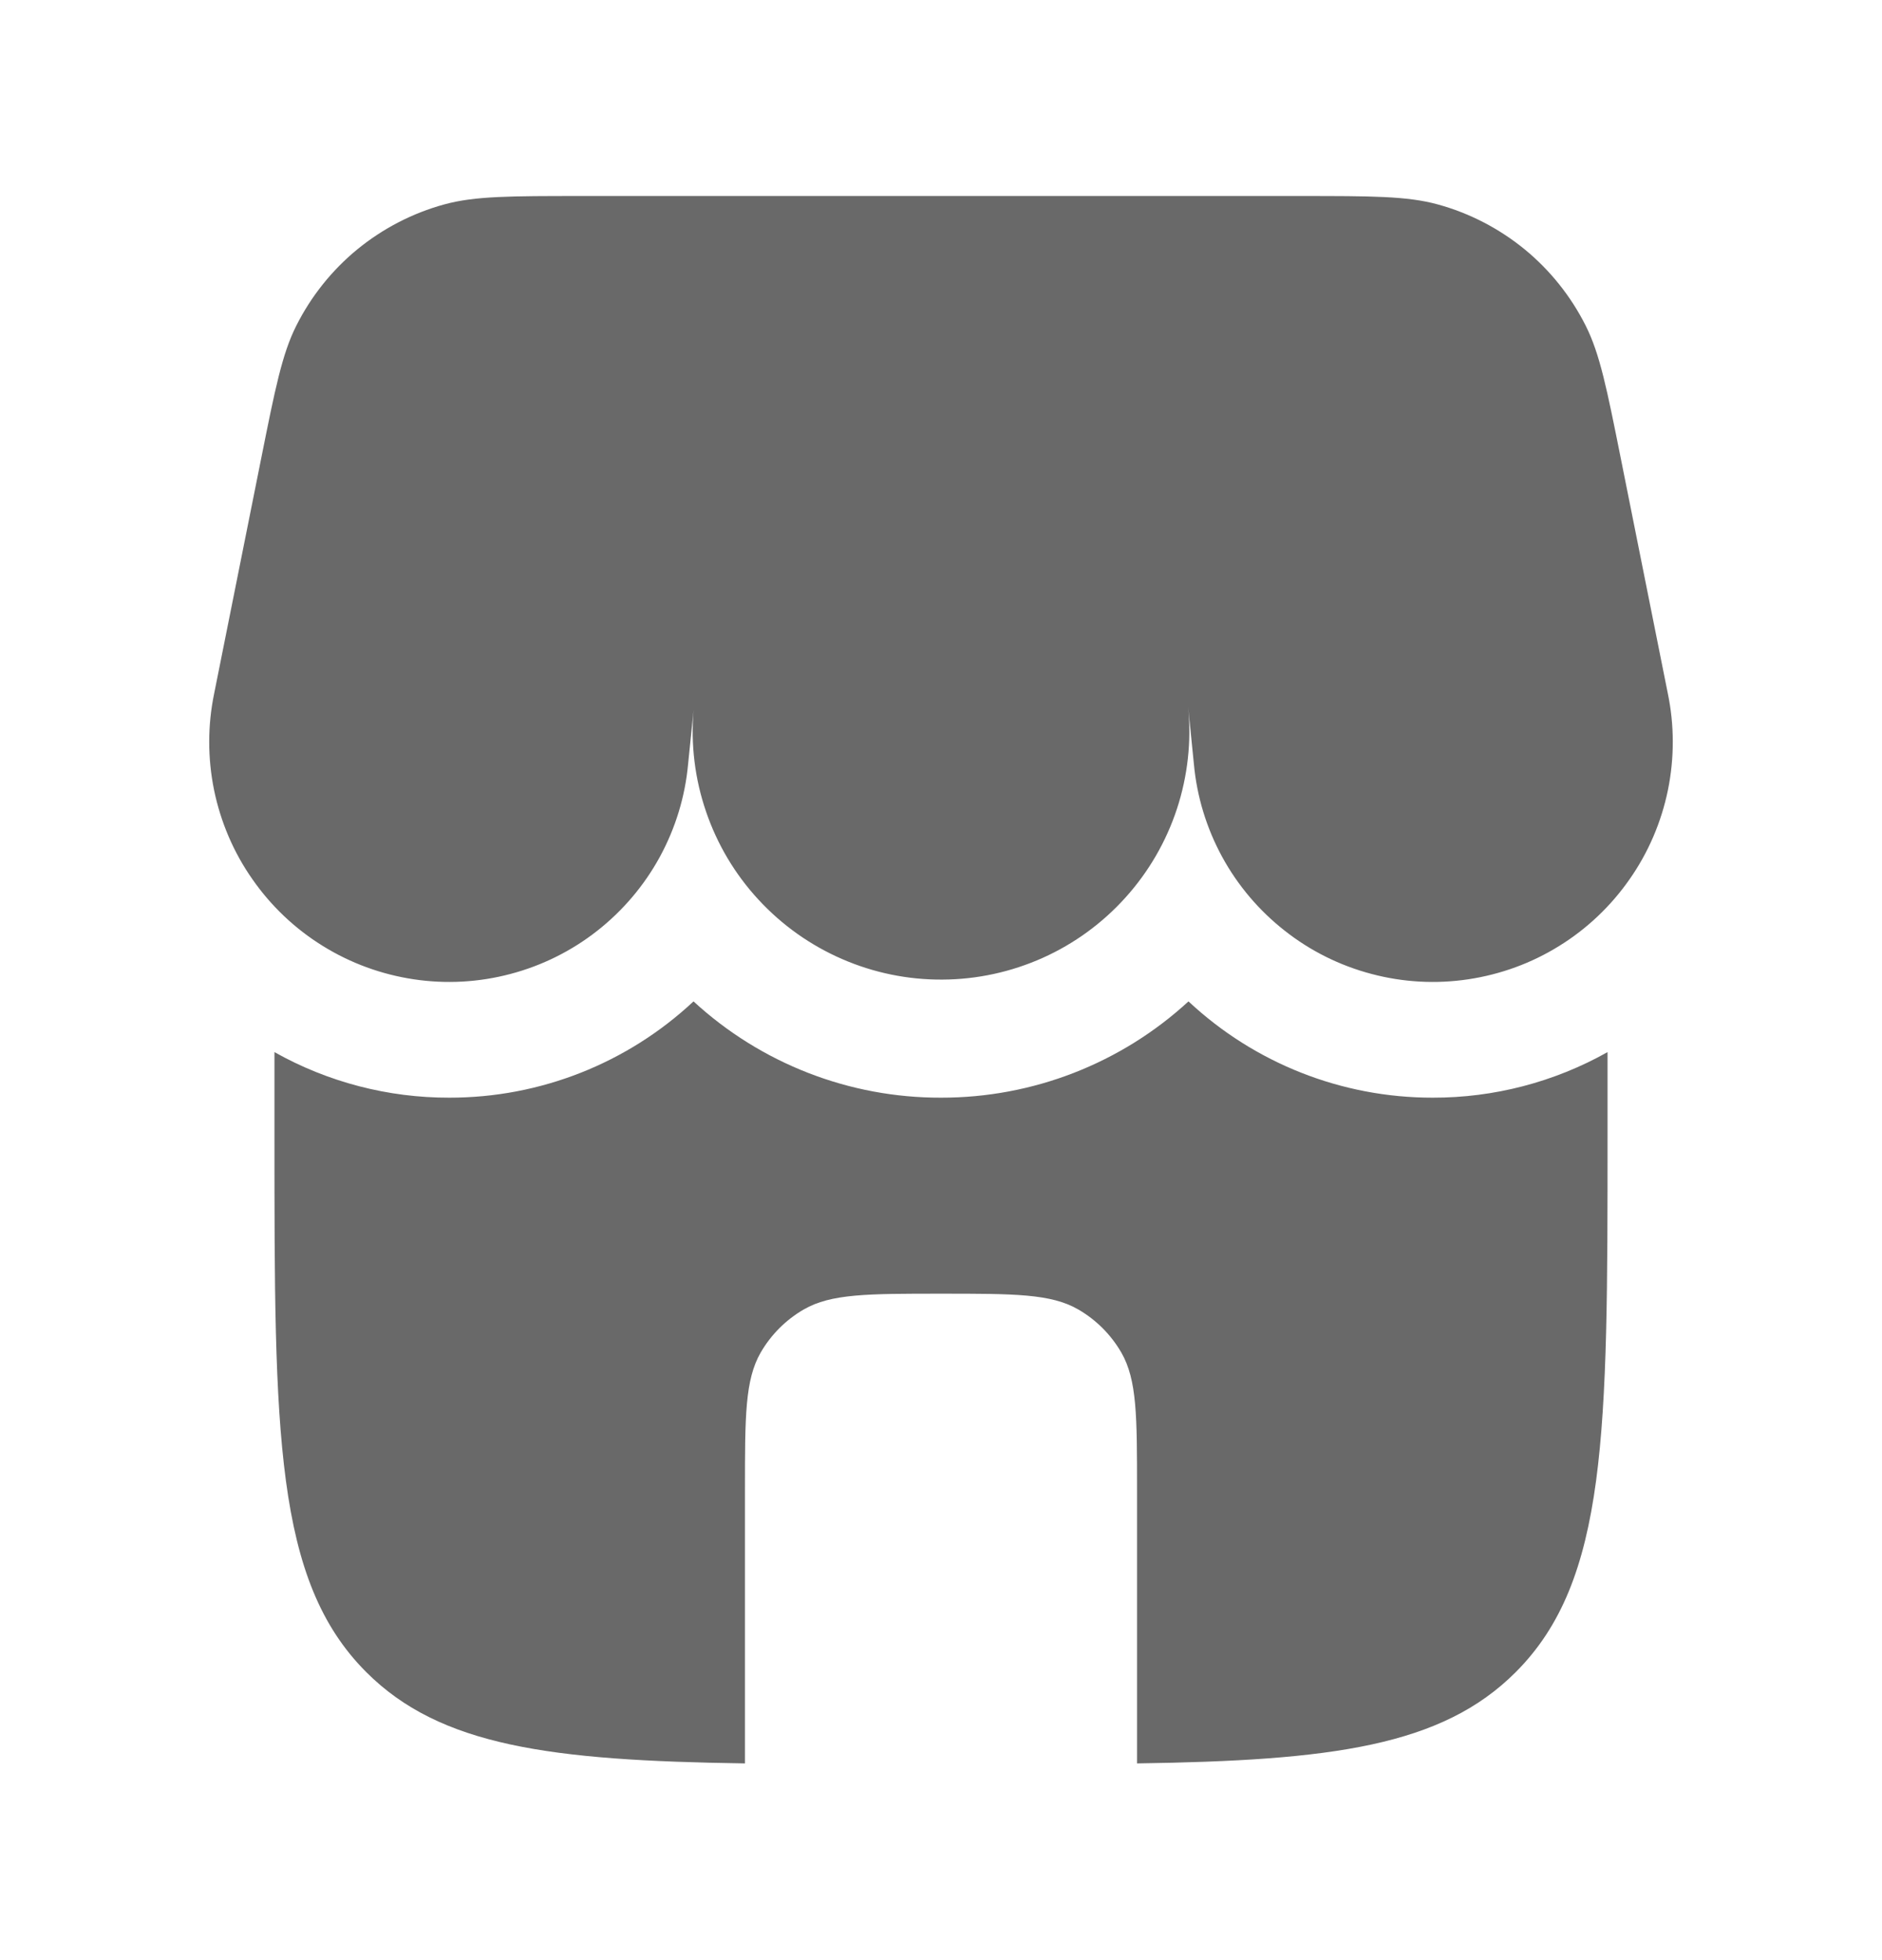 <svg width="24" height="25" viewBox="0 0 24 25" fill="none" xmlns="http://www.w3.org/2000/svg">
<path d="M3.778 4.155C3.597 4.515 3.508 4.961 3.33 5.851L2.732 8.841C2.647 9.249 2.647 9.669 2.73 10.077C2.814 10.485 2.979 10.872 3.218 11.213C3.456 11.555 3.761 11.845 4.115 12.064C4.469 12.284 4.863 12.428 5.275 12.49C5.687 12.552 6.107 12.529 6.51 12.422C6.912 12.316 7.289 12.129 7.617 11.871C7.944 11.614 8.216 11.293 8.415 10.928C8.614 10.562 8.737 10.16 8.775 9.745L8.845 9.055C8.807 9.494 8.861 9.936 9.004 10.352C9.146 10.769 9.374 11.152 9.673 11.475C9.972 11.799 10.335 12.057 10.739 12.232C11.143 12.408 11.579 12.497 12.019 12.494C12.46 12.492 12.895 12.397 13.297 12.217C13.699 12.037 14.059 11.774 14.353 11.447C14.648 11.12 14.871 10.735 15.009 10.316C15.146 9.898 15.195 9.455 15.152 9.017L15.225 9.745C15.263 10.16 15.386 10.562 15.585 10.928C15.784 11.293 16.056 11.614 16.384 11.871C16.711 12.129 17.088 12.316 17.49 12.422C17.893 12.529 18.313 12.552 18.725 12.49C19.137 12.428 19.532 12.284 19.885 12.064C20.239 11.845 20.544 11.555 20.782 11.213C21.021 10.872 21.186 10.485 21.27 10.077C21.353 9.669 21.353 9.249 21.268 8.841L20.67 5.851C20.492 4.961 20.403 4.516 20.222 4.155C20.033 3.779 19.768 3.447 19.443 3.18C19.117 2.914 18.74 2.718 18.334 2.607C17.944 2.5 17.49 2.5 16.582 2.5H7.418C6.51 2.5 6.056 2.5 5.666 2.607C5.26 2.718 4.883 2.914 4.557 3.18C4.232 3.447 3.967 3.779 3.778 4.155ZM18.269 14C19.05 14.002 19.819 13.802 20.5 13.419V14.5C20.5 18.271 20.5 20.157 19.328 21.328C18.385 22.272 16.98 22.455 14.5 22.491V19C14.5 18.065 14.5 17.598 14.299 17.25C14.167 17.022 13.978 16.833 13.75 16.701C13.402 16.5 12.935 16.5 12 16.5C11.065 16.5 10.598 16.5 10.25 16.701C10.022 16.833 9.833 17.022 9.701 17.25C9.5 17.598 9.5 18.065 9.5 19V22.491C7.02 22.455 5.615 22.271 4.672 21.328C3.5 20.157 3.5 18.271 3.5 14.5V13.419C4.181 13.802 4.95 14.002 5.732 14C6.888 14.001 8 13.562 8.844 12.772C9.704 13.564 10.831 14.003 12 14C13.169 14.002 14.296 13.564 15.156 12.772C16 13.562 17.113 14.001 18.269 14Z" fill="#696969"/>
</svg>

